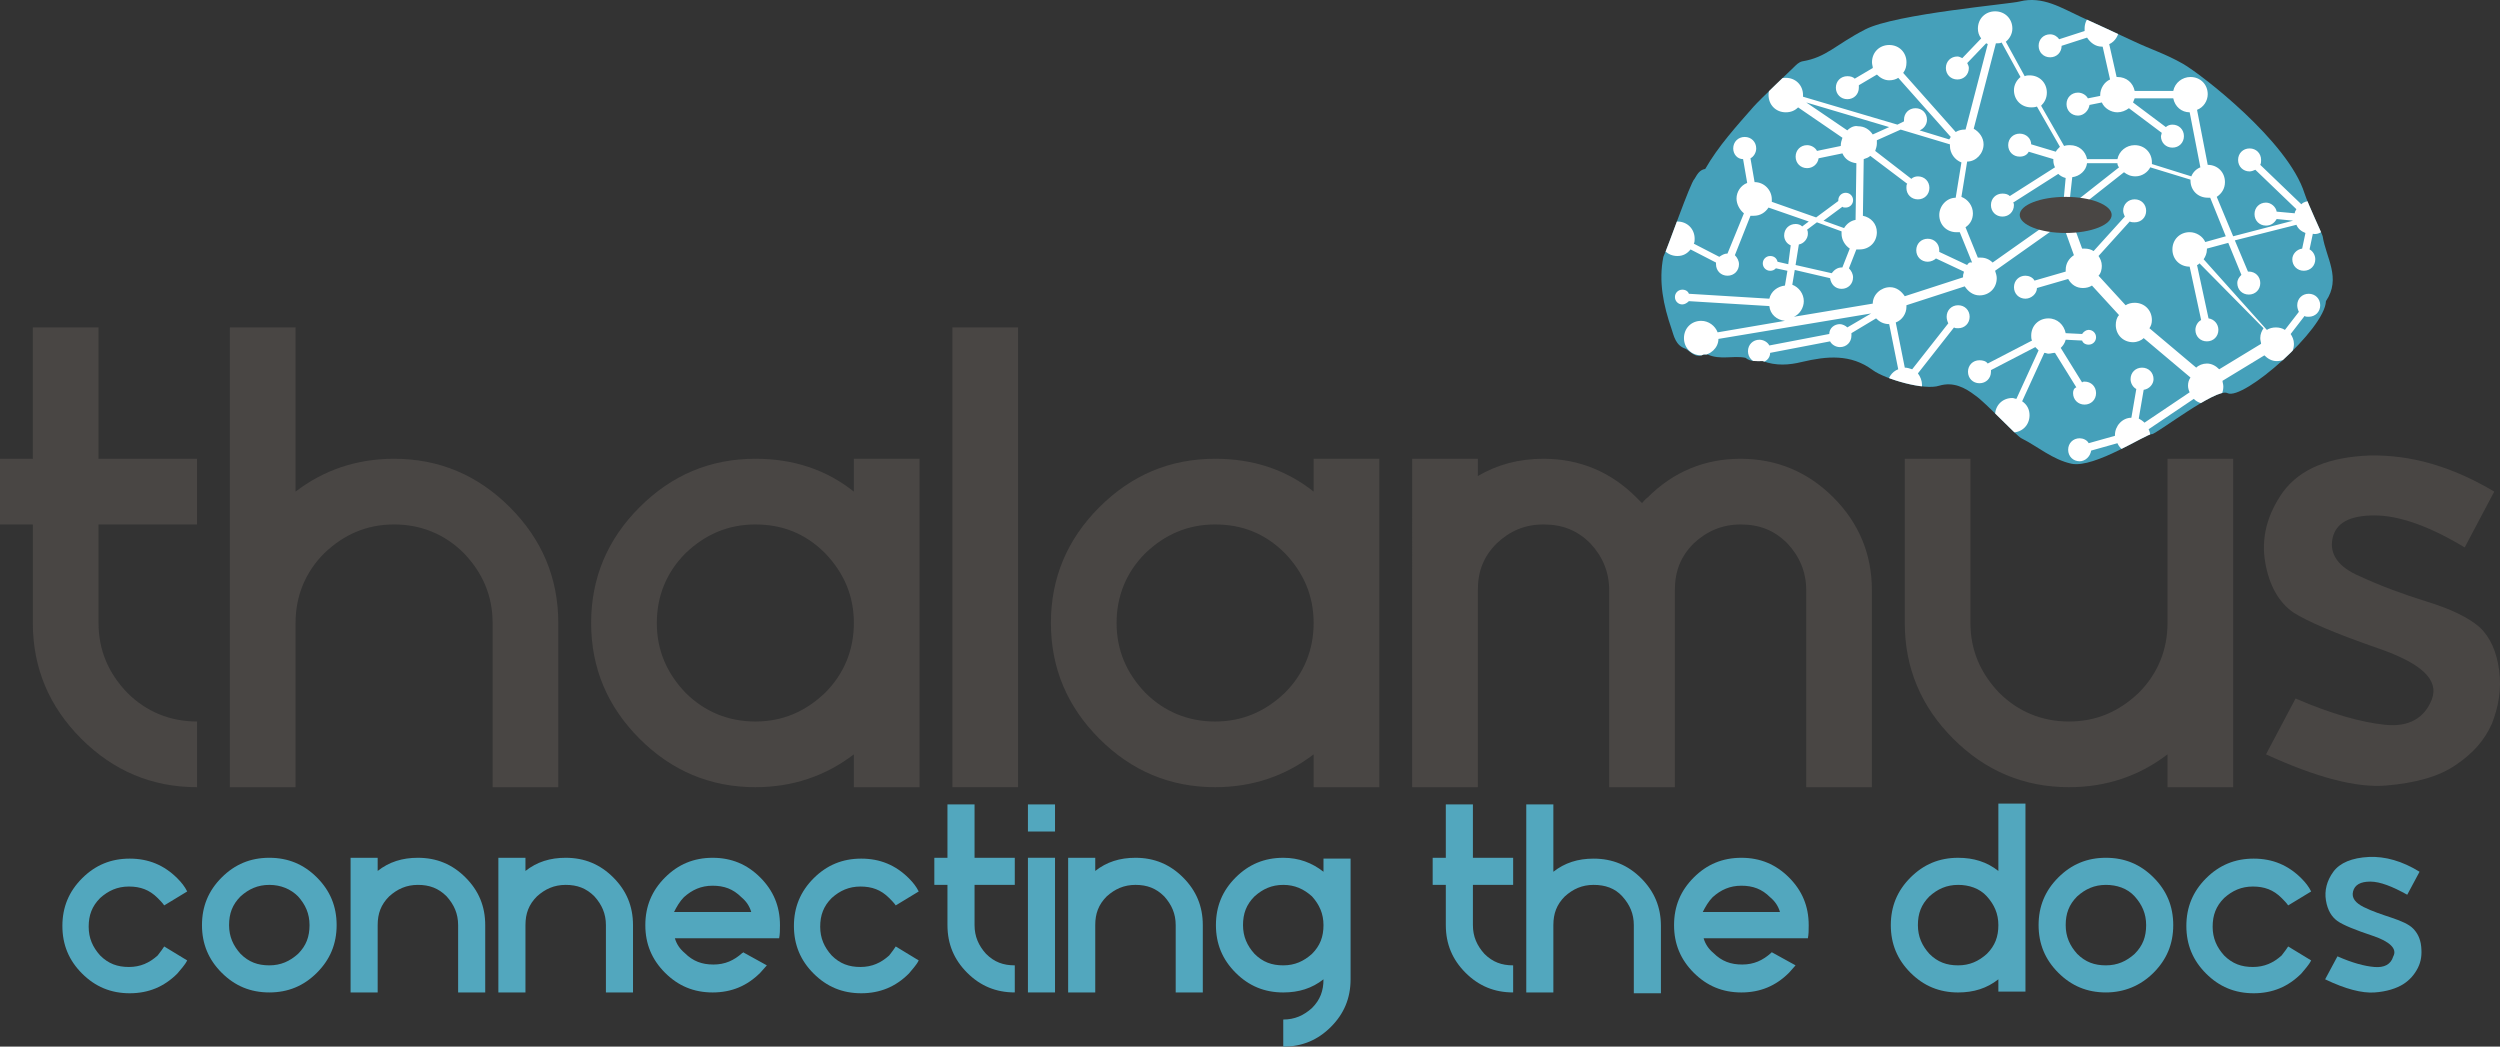 <?xml version="1.0" encoding="utf-8"?>
<!-- Generator: Adobe Illustrator 15.0.0, SVG Export Plug-In . SVG Version: 6.00 Build 0)  -->
<!DOCTYPE svg PUBLIC "-//W3C//DTD SVG 1.1//EN" "http://www.w3.org/Graphics/SVG/1.1/DTD/svg11.dtd">
<svg version="1.1" id="Layer_1" xmlns="http://www.w3.org/2000/svg" xmlns:xlink="http://www.w3.org/1999/xlink" x="0px" y="0px"
	 width="215.302px" height="90.137px" viewBox="189.918 376.238 215.302 90.137"
	 enable-background="new 189.918 376.238 215.302 90.137" xml:space="preserve">
<rect x="189.918" y="376.238" width="215.302" height="90.137" fill="#333333" stroke="none"/>
<g>
	<path fill="#494644" d="M192.746,415.748v-11.313h5.657v11.313h8.484v5.657h-8.484v8.485c0,2.332,0.848,4.313,2.475,6.01
		c1.626,1.625,3.677,2.475,6.01,2.475v5.656c-3.889,0-7.212-1.414-9.97-4.172s-4.172-6.08-4.172-9.969v-8.485h-2.828v-5.657H192.746
		z"/>
	<path fill="#494644" d="M232.342,429.89c0-2.334-0.848-4.314-2.475-6.01c-1.626-1.627-3.677-2.476-6.01-2.476
		s-4.313,0.849-6.01,2.476c-1.627,1.625-2.475,3.676-2.475,6.01v14.141h-5.657v-39.596h5.657v14.141
		c2.403-1.838,5.231-2.828,8.484-2.828c3.889,0,7.212,1.414,9.97,4.172c2.758,2.757,4.172,6.082,4.172,9.97v14.141h-5.657V429.89z"
		/>
	<path fill="#494644" d="M263.453,441.203c-2.404,1.838-5.232,2.828-8.484,2.828c-3.89,0-7.213-1.414-9.97-4.172
		c-2.758-2.758-4.172-6.08-4.172-9.969s1.414-7.213,4.172-9.97c2.757-2.758,6.08-4.172,9.97-4.172c3.252,0,6.08,0.919,8.484,2.828
		v-2.828h5.656v28.283h-5.656V441.203z M254.969,421.405c-2.334,0-4.313,0.849-6.011,2.476c-1.626,1.625-2.475,3.676-2.475,6.01
		c0,2.332,0.849,4.313,2.475,6.01c1.627,1.625,3.677,2.475,6.011,2.475c2.333,0,4.313-0.85,6.01-2.475
		c1.626-1.627,2.475-3.678,2.475-6.01c0-2.334-0.849-4.314-2.475-6.01C259.281,422.183,257.302,421.405,254.969,421.405z"/>
	<path fill="#494644" d="M277.595,404.435v39.596h-5.657v-39.596H277.595z"/>
	<path fill="#494644" d="M303.049,441.203c-2.404,1.838-5.232,2.828-8.484,2.828c-3.89,0-7.213-1.414-9.97-4.172
		c-2.758-2.758-4.172-6.08-4.172-9.969s1.414-7.213,4.172-9.97c2.757-2.758,6.08-4.172,9.97-4.172c3.252,0,6.08,0.919,8.484,2.828
		v-2.828h5.656v28.283h-5.656V441.203z M294.565,421.405c-2.334,0-4.313,0.849-6.011,2.476c-1.626,1.625-2.475,3.676-2.475,6.01
		c0,2.332,0.849,4.313,2.475,6.01c1.627,1.625,3.677,2.475,6.011,2.475c2.333,0,4.313-0.85,6.01-2.475
		c1.626-1.627,2.475-3.678,2.475-6.01c0-2.334-0.849-4.314-2.475-6.01C298.877,422.183,296.898,421.405,294.565,421.405z"/>
	<path fill="#494644" d="M311.533,415.748h5.657v1.485c1.696-0.99,3.535-1.485,5.656-1.485c3.111,0,5.798,1.131,7.99,3.323
		c0.141,0.142,0.354,0.354,0.494,0.495c0.142-0.142,0.283-0.354,0.495-0.495c2.192-2.192,4.879-3.323,7.99-3.323
		s5.798,1.131,7.989,3.323c2.192,2.192,3.323,4.879,3.323,7.991v16.969h-5.656v-16.969c0-1.557-0.565-2.9-1.626-4.031
		c-1.132-1.131-2.404-1.626-4.03-1.626c-1.556,0-2.899,0.565-4.03,1.626c-1.132,1.131-1.626,2.404-1.626,4.031v16.969h-5.657
		v-16.969c0-1.557-0.565-2.9-1.626-4.031c-1.131-1.131-2.404-1.626-4.03-1.626s-2.899,0.565-4.03,1.626
		c-1.132,1.131-1.626,2.404-1.626,4.031v16.969h-5.657V415.748z"/>
	<path fill="#494644" d="M359.615,429.89c0,2.332,0.849,4.313,2.475,6.01c1.626,1.625,3.677,2.475,6.01,2.475
		c2.334,0,4.313-0.85,6.011-2.475c1.626-1.627,2.475-3.678,2.475-6.01v-14.142h5.656v28.283h-5.656v-2.828
		c-2.404,1.838-5.232,2.828-8.485,2.828c-3.889,0-7.212-1.414-9.97-4.172c-2.757-2.758-4.171-6.08-4.171-9.969v-14.142h5.656V429.89
		L359.615,429.89z"/>
	<path fill="#494644" d="M394.756,432.082c-3.678-1.273-6.152-2.334-7.354-3.111c-1.202-0.848-2.051-2.262-2.404-4.313
		s0.142-4.102,1.556-6.082c1.484-1.979,3.959-2.97,7.424-3.111c3.535-0.071,7.07,0.919,10.747,3.111l-2.545,4.808
		c-3.04-1.838-5.656-2.757-7.777-2.757c-2.122,0-3.324,0.636-3.606,1.98c-0.283,1.344,0.495,2.475,2.333,3.252
		c1.839,0.85,3.748,1.557,5.798,2.191c2.051,0.637,3.536,1.344,4.525,2.193c0.919,0.848,1.485,2.121,1.697,3.746
		c0.212,1.627-0.07,3.182-0.637,4.596c-0.636,1.416-1.626,2.547-3.111,3.537c-1.414,0.988-3.464,1.555-6.01,1.768
		c-2.545,0.211-6.01-0.707-10.323-2.688l2.546-4.809c3.111,1.344,5.656,2.051,7.707,2.264c2.05,0.211,3.394-0.566,4.03-2.193
		C399.988,434.769,398.432,433.355,394.756,432.082z"/>
</g>
<g>
	<path fill="#52A7BE" d="M204.06,457.748l1.979,1.203c-0.212,0.424-0.565,0.777-0.849,1.131c-1.131,1.131-2.475,1.697-4.101,1.697
		s-2.97-0.566-4.101-1.697c-1.132-1.131-1.697-2.475-1.697-4.102c0-1.625,0.565-2.969,1.697-4.102
		c1.131-1.131,2.475-1.695,4.101-1.695s2.97,0.564,4.101,1.695c0.354,0.354,0.637,0.707,0.849,1.133l-1.979,1.201
		c-0.142-0.211-0.354-0.424-0.565-0.637c-0.707-0.707-1.485-0.988-2.475-0.988c-0.99,0-1.769,0.354-2.476,0.988
		c-0.707,0.707-0.989,1.486-0.989,2.475c0,0.99,0.354,1.768,0.989,2.475c0.707,0.707,1.485,0.99,2.476,0.99
		c0.989,0,1.768-0.354,2.475-0.99C203.777,458.171,203.918,457.96,204.06,457.748z"/>
	<path fill="#52A7BE" d="M213.111,461.708c-1.627,0-2.97-0.566-4.102-1.697c-1.131-1.133-1.697-2.475-1.697-4.102
		s0.566-2.971,1.697-4.102c1.132-1.131,2.475-1.697,4.102-1.697c1.626,0,2.97,0.566,4.101,1.697s1.697,2.475,1.697,4.102
		s-0.566,2.969-1.697,4.102C216.08,461.142,214.737,461.708,213.111,461.708z M213.111,452.445c-0.99,0-1.769,0.354-2.476,0.99
		c-0.707,0.707-0.989,1.484-0.989,2.475s0.354,1.768,0.989,2.475c0.707,0.707,1.485,0.99,2.476,0.99c0.989,0,1.768-0.354,2.475-0.99
		c0.707-0.707,0.989-1.484,0.989-2.475s-0.354-1.768-0.989-2.475C214.948,452.798,214.1,452.445,213.111,452.445z"/>
	<path fill="#52A7BE" d="M229.372,455.91c0-0.99-0.354-1.768-0.989-2.475c-0.707-0.707-1.485-0.99-2.475-0.99
		c-0.99,0-1.768,0.354-2.475,0.99c-0.708,0.707-0.99,1.484-0.99,2.475v5.799h-2.333v-11.598h2.333v1.133
		c0.99-0.779,2.121-1.133,3.465-1.133c1.626,0,2.97,0.566,4.101,1.697c1.132,1.131,1.697,2.475,1.697,4.102v5.799h-2.334V455.91z"/>
	<path fill="#52A7BE" d="M242.1,455.91c0-0.99-0.354-1.768-0.99-2.475c-0.707-0.707-1.484-0.99-2.475-0.99
		c-0.989,0-1.768,0.354-2.475,0.99c-0.707,0.707-0.989,1.484-0.989,2.475v5.799h-2.334v-11.598h2.334v1.133
		c0.989-0.779,2.121-1.133,3.464-1.133c1.627,0,2.97,0.566,4.102,1.697c1.131,1.131,1.696,2.475,1.696,4.102v5.799H242.1V455.91z"/>
	<path fill="#52A7BE" d="M253.908,458.244l2.05,1.131l-0.565,0.637c-1.131,1.131-2.475,1.697-4.101,1.697
		c-1.627,0-2.97-0.566-4.102-1.697c-1.131-1.133-1.696-2.475-1.696-4.102s0.565-2.971,1.696-4.102
		c1.132-1.131,2.475-1.697,4.102-1.697c1.626,0,2.97,0.566,4.101,1.697s1.697,2.475,1.697,4.102c0,0.424,0,0.777-0.071,1.131h-8.979
		c0.142,0.496,0.424,0.92,0.849,1.273c0.707,0.707,1.484,0.99,2.475,0.99s1.768-0.354,2.475-0.99
		C253.837,458.314,253.908,458.314,253.908,458.244z M254.615,454.779c-0.142-0.496-0.425-0.92-0.849-1.273
		c-0.707-0.707-1.485-0.99-2.475-0.99c-0.99,0-1.769,0.354-2.476,0.99c-0.354,0.354-0.636,0.85-0.848,1.273H254.615z"/>
	<path fill="#52A7BE" d="M267.06,457.748l1.979,1.203c-0.212,0.424-0.565,0.777-0.849,1.131c-1.131,1.131-2.475,1.697-4.101,1.697
		c-1.627,0-2.97-0.566-4.102-1.697c-1.131-1.131-1.696-2.475-1.696-4.102c0-1.625,0.565-2.969,1.696-4.102
		c1.132-1.131,2.475-1.695,4.102-1.695c1.626,0,2.97,0.564,4.101,1.695c0.354,0.354,0.637,0.707,0.849,1.133l-1.979,1.201
		c-0.142-0.211-0.354-0.424-0.566-0.637c-0.707-0.707-1.484-0.988-2.475-0.988c-0.989,0-1.768,0.354-2.475,0.988
		c-0.707,0.707-0.99,1.486-0.99,2.475c0,0.99,0.354,1.768,0.99,2.475c0.707,0.707,1.485,0.99,2.475,0.99
		c0.99,0,1.768-0.354,2.475-0.99C266.777,458.171,266.918,457.96,267.06,457.748z"/>
	<path fill="#52A7BE" d="M271.514,450.111v-4.596h2.333v4.596h3.465v2.334h-3.465v3.465c0,0.99,0.354,1.768,0.99,2.475
		c0.707,0.707,1.484,0.99,2.475,0.99v2.332c-1.626,0-2.97-0.564-4.101-1.695c-1.132-1.133-1.697-2.475-1.697-4.102v-3.465h-1.131
		v-2.334H271.514z"/>
	<path fill="#52A7BE" d="M278.444,447.849v-2.334h2.333v2.334H278.444z M278.444,461.708v-11.598h2.333v11.598H278.444z"/>
	<path fill="#52A7BE" d="M291.17,455.91c0-0.99-0.354-1.768-0.989-2.475c-0.707-0.707-1.485-0.99-2.475-0.99
		c-0.99,0-1.769,0.354-2.476,0.99c-0.707,0.707-0.989,1.484-0.989,2.475v5.799h-2.334v-11.598h2.334v1.133
		c0.989-0.779,2.121-1.133,3.465-1.133c1.626,0,2.969,0.566,4.101,1.697c1.131,1.131,1.697,2.475,1.697,4.102v5.799h-2.334V455.91z"
		/>
	<path fill="#52A7BE" d="M303.898,451.314v-1.131h2.333v10.393c0,1.627-0.565,2.971-1.697,4.102
		c-1.131,1.131-2.475,1.697-4.101,1.697v-2.334c0.99,0,1.768-0.354,2.475-0.99c0.707-0.707,0.99-1.484,0.99-2.475
		c-0.99,0.779-2.121,1.133-3.465,1.133c-1.626,0-2.97-0.566-4.101-1.697c-1.132-1.133-1.697-2.475-1.697-4.102
		s0.565-2.971,1.697-4.102c1.131-1.131,2.475-1.697,4.101-1.697C301.777,450.111,302.907,450.537,303.898,451.314z M300.433,452.445
		c-0.99,0-1.768,0.354-2.475,0.99c-0.707,0.707-0.99,1.484-0.99,2.475s0.354,1.768,0.99,2.475c0.707,0.707,1.484,0.99,2.475,0.99
		s1.768-0.354,2.475-0.99c0.707-0.707,0.99-1.484,0.99-2.475s-0.354-1.768-0.99-2.475
		C302.2,452.798,301.423,452.445,300.433,452.445z"/>
	<path fill="#52A7BE" d="M314.433,450.111v-4.596h2.333v4.596h3.465v2.334h-3.465v3.465c0,0.99,0.354,1.768,0.99,2.475
		c0.707,0.707,1.484,0.99,2.475,0.99v2.332c-1.626,0-2.97-0.564-4.101-1.695c-1.132-1.133-1.697-2.475-1.697-4.102v-3.465h-1.132
		v-2.334H314.433z"/>
	<path fill="#52A7BE" d="M330.624,455.91c0-0.99-0.354-1.768-0.989-2.475c-0.637-0.707-1.485-0.99-2.475-0.99
		c-0.99,0-1.769,0.354-2.476,0.99c-0.707,0.707-0.989,1.484-0.989,2.475v5.799h-2.334v-16.193h2.334v5.799
		c0.989-0.777,2.121-1.131,3.465-1.131c1.626,0,2.97,0.564,4.101,1.695c1.131,1.133,1.697,2.477,1.697,4.102v5.799h-2.334V455.91z"
		/>
	<path fill="#52A7BE" d="M342.503,458.244l2.051,1.131l-0.565,0.637c-1.132,1.131-2.475,1.697-4.102,1.697
		c-1.626,0-2.97-0.566-4.101-1.697c-1.132-1.133-1.697-2.475-1.697-4.102s0.565-2.971,1.697-4.102
		c1.131-1.131,2.475-1.697,4.101-1.697c1.627,0,2.97,0.566,4.102,1.697c1.131,1.131,1.696,2.475,1.696,4.102
		c0,0.424,0,0.777-0.07,1.131h-8.979c0.141,0.496,0.424,0.92,0.848,1.273c0.708,0.707,1.485,0.99,2.476,0.99
		c0.989,0,1.768-0.354,2.475-0.99C342.433,458.314,342.433,458.314,342.503,458.244z M343.21,454.779
		c-0.142-0.496-0.424-0.92-0.849-1.273c-0.707-0.707-1.484-0.99-2.475-0.99c-0.989,0-1.768,0.354-2.475,0.99
		c-0.354,0.354-0.637,0.85-0.849,1.273H343.21z"/>
	<path fill="#52A7BE" d="M362.019,460.576c-0.99,0.779-2.122,1.133-3.465,1.133c-1.626,0-2.97-0.566-4.102-1.697
		c-1.131-1.133-1.696-2.475-1.696-4.102s0.565-2.971,1.696-4.102c1.132-1.131,2.476-1.697,4.102-1.697
		c1.343,0,2.475,0.354,3.465,1.133v-5.799h2.333v16.191h-2.333V460.576z M358.554,452.445c-0.99,0-1.768,0.354-2.475,0.99
		c-0.707,0.707-0.99,1.484-0.99,2.475s0.354,1.768,0.99,2.475c0.707,0.707,1.484,0.99,2.475,0.99c0.989,0,1.768-0.354,2.475-0.99
		c0.707-0.707,0.99-1.484,0.99-2.475s-0.354-1.768-0.99-2.475S359.473,452.445,358.554,452.445z"/>
	<path fill="#52A7BE" d="M371.281,461.708c-1.626,0-2.97-0.566-4.101-1.697c-1.131-1.133-1.697-2.475-1.697-4.102
		s0.566-2.971,1.697-4.102s2.475-1.697,4.101-1.697c1.627,0,2.97,0.566,4.102,1.697c1.131,1.131,1.697,2.475,1.697,4.102
		s-0.566,2.969-1.697,4.102C374.25,461.142,372.836,461.708,371.281,461.708z M371.281,452.445c-0.989,0-1.768,0.354-2.475,0.99
		c-0.707,0.707-0.989,1.484-0.989,2.475s0.354,1.768,0.989,2.475c0.707,0.707,1.485,0.99,2.475,0.99c0.99,0,1.769-0.354,2.476-0.99
		c0.707-0.707,0.989-1.484,0.989-2.475s-0.354-1.768-0.989-2.475C373.119,452.728,372.2,452.445,371.281,452.445z"/>
	<path fill="#52A7BE" d="M386.978,457.748l1.979,1.203c-0.212,0.424-0.565,0.777-0.848,1.131c-1.132,1.131-2.476,1.697-4.102,1.697
		s-2.97-0.566-4.101-1.697c-1.132-1.131-1.697-2.475-1.697-4.102c0-1.625,0.565-2.969,1.697-4.102
		c1.131-1.131,2.475-1.695,4.101-1.695s2.97,0.564,4.102,1.695c0.354,0.354,0.636,0.707,0.848,1.133l-1.979,1.201
		c-0.142-0.211-0.354-0.424-0.565-0.637c-0.707-0.707-1.485-0.988-2.475-0.988c-0.99,0-1.768,0.354-2.475,0.988
		c-0.707,0.707-0.99,1.486-0.99,2.475c0,0.99,0.354,1.768,0.99,2.475c0.707,0.707,1.484,0.99,2.475,0.99
		c0.989,0,1.768-0.354,2.475-0.99C386.696,458.171,386.836,457.96,386.978,457.748z"/>
	<path fill="#52A7BE" d="M394.261,456.83c-1.485-0.496-2.546-0.92-3.041-1.273s-0.849-0.92-0.989-1.768
		c-0.142-0.85,0.07-1.697,0.636-2.475c0.566-0.777,1.627-1.203,3.041-1.273s2.898,0.354,4.384,1.273l-1.061,1.979
		c-1.273-0.707-2.334-1.131-3.183-1.131c-0.848,0-1.343,0.283-1.484,0.85c-0.142,0.564,0.212,0.99,0.919,1.344
		s1.556,0.635,2.404,0.918s1.484,0.566,1.838,0.92s0.637,0.848,0.707,1.555c0.071,0.707,0,1.273-0.282,1.838
		c-0.283,0.566-0.707,1.061-1.272,1.414c-0.566,0.355-1.414,0.637-2.475,0.709c-1.062,0.07-2.476-0.283-4.243-1.133l1.061-1.979
		c1.273,0.564,2.334,0.848,3.183,0.918c0.848,0.07,1.414-0.211,1.626-0.918C396.382,457.96,395.745,457.324,394.261,456.83z"/>
</g>
<ellipse fill="#494644" cx="367.675" cy="394.395" rx="4.596" ry="1.838"/>
<g>
	<path fill="#45A0BA" d="M389.948,396.586c-0.07-0.283-1.202-2.616-1.556-3.677c-1.414-4.525-8.979-10.323-10.465-11.171
		c-1.484-0.849-2.828-1.273-4.171-1.909c-1.061-0.495-3.96-1.838-4.597-2.121c-1.696-0.778-3.323-1.838-5.303-1.344
		c-0.707,0.212-10.677,1.061-13.293,2.404s-3.323,2.404-5.444,2.757c-0.283,0.071-0.495,0.283-0.707,0.495s-2.898,2.757-3.465,3.394
		c-1.484,1.697-3.04,3.394-4.172,5.374c-0.494,0.071-0.707,0.495-0.919,0.849c-0.354,0.283-2.333,6.01-2.687,6.717l0,0
		c-0.425,2.121,0,4.171,0.707,6.222c0.212,0.636,0.354,1.414,1.202,1.697c0.495,0.283,0.849,0.849,1.556,0.495
		c0.141,0,0.212,0,0.354,0c1.061,0.495,2.191,0.07,3.252,0.283l0,0c0.425,0.354,0.92,0.283,1.485,0.283
		c1.131,0.424,2.263,0.354,3.394,0.071c2.121-0.495,4.172-0.707,6.081,0.707c1.061,0.778,4.454,1.768,5.728,1.343
		c1.201-0.354,2.191,0.142,3.11,0.849c0.849,0.565,3.536,3.465,3.96,3.677c1.414,0.707,2.687,1.838,4.313,2.192
		c1.979,0.424,6.505-2.616,6.929-2.545c0.283,0.071,5.586-4.03,6.505-3.535c1.344,0.707,8.414-5.515,8.485-7.919l0,0l0,0
		C391.573,400.192,390.231,398.425,389.948,396.586z"/>
	<g>
		<g>
			<defs>
				<path id="SVGID_1_" d="M389.948,396.586c-0.07-0.283-1.202-2.616-1.556-3.677c-1.414-4.525-8.979-10.323-10.465-11.171
					c-1.484-0.849-2.828-1.273-4.171-1.909c-1.061-0.495-3.96-1.838-4.597-2.121c-1.696-0.778-3.323-1.838-5.303-1.344
					c-0.707,0.212-10.677,1.061-13.293,2.404s-3.323,2.404-5.444,2.757c-0.283,0.071-0.495,0.283-0.707,0.495
					s-2.898,2.757-3.465,3.394c-1.484,1.697-3.04,3.394-4.172,5.374c-0.494,0.071-0.707,0.495-0.919,0.849
					c-0.354,0.283-2.333,6.01-2.687,6.717l0,0c-0.425,2.121,0,4.171,0.707,6.222c0.212,0.636,0.354,1.414,1.202,1.697
					c0.495,0.283,0.849,0.849,1.556,0.495c0.141,0,0.212,0,0.354,0c1.061,0.495,2.191,0.07,3.252,0.283l0,0
					c0.425,0.354,0.92,0.283,1.485,0.283c1.131,0.424,2.263,0.354,3.394,0.071c2.121-0.495,4.172-0.707,6.081,0.707
					c1.061,0.778,4.454,1.768,5.728,1.343c1.201-0.354,2.191,0.142,3.11,0.849c0.849,0.565,3.536,3.465,3.96,3.677
					c1.414,0.707,2.687,1.838,4.313,2.192c1.979,0.424,6.505-2.616,6.929-2.545c0.283,0.071,5.586-4.03,6.505-3.535
					c1.344,0.707,8.414-5.515,8.485-7.919l0,0l0,0C391.573,400.192,390.231,398.425,389.948,396.586z"/>
			</defs>
			<clipPath id="SVGID_2_">
				<use xlink:href="#SVGID_1_"  overflow="visible"/>
			</clipPath>
			<g clip-path="url(#SVGID_2_)">
				<path fill="#FFFFFF" d="M368.452,410.092c0,0.565,0.425,0.99,0.99,0.99s0.99-0.424,0.99-0.99c0-0.566-0.425-0.99-0.99-0.99
					c-0.07,0-0.142,0-0.212,0.071l-1.839-2.97c0.212-0.212,0.354-0.424,0.425-0.707l1.414,0.071c0.07,0.212,0.282,0.354,0.565,0.354
					c0.354,0,0.637-0.283,0.637-0.636s-0.283-0.637-0.637-0.637c-0.212,0-0.424,0.142-0.565,0.354l-1.414-0.07
					c-0.142-0.707-0.707-1.273-1.485-1.273c-0.849,0-1.484,0.636-1.484,1.485c0,0.142,0,0.283,0.07,0.424l-3.818,1.979
					c-0.141-0.212-0.424-0.283-0.707-0.283c-0.565,0-0.989,0.424-0.989,0.99c0,0.565,0.424,0.99,0.989,0.99
					c0.566,0,0.99-0.424,0.99-0.99c0-0.071,0-0.071,0-0.142l3.818-1.98c0.07,0.071,0.212,0.212,0.282,0.283l-1.908,4.171
					c-0.142,0-0.213-0.071-0.354-0.071c-0.849,0-1.485,0.637-1.485,1.485c0,0.849,0.637,1.485,1.485,1.485
					c0.848,0,1.484-0.636,1.484-1.485c0-0.495-0.212-0.919-0.637-1.202l1.909-4.172c0.142,0,0.212,0.071,0.354,0.071
					c0.212,0,0.354-0.071,0.565-0.071l1.839,2.97C368.524,409.667,368.452,409.879,368.452,410.092z"/>
				<path fill="#FFFFFF" d="M390.443,395.031c0-0.849-0.637-1.485-1.485-1.485c-0.354,0-0.636,0.07-0.848,0.283l-3.536-3.394
					c0.071-0.141,0.071-0.283,0.071-0.424c0-0.565-0.425-0.99-0.99-0.99s-0.99,0.424-0.99,0.99c0,0.566,0.425,0.99,0.99,0.99
					c0.142,0,0.354-0.071,0.495-0.142l3.535,3.394c-0.07,0.141-0.142,0.212-0.142,0.354l-1.556-0.142
					c-0.07-0.424-0.494-0.778-0.919-0.778c-0.565,0-0.989,0.424-0.989,0.99c0,0.566,0.424,0.99,0.989,0.99
					c0.425,0,0.707-0.212,0.919-0.566l1.415,0.142l-5.162,1.343l-1.414-3.394c0.424-0.283,0.707-0.708,0.707-1.273
					c0-0.849-0.637-1.485-1.484-1.485l0,0l-0.92-4.737c0.566-0.212,0.92-0.778,0.92-1.343c0-0.849-0.637-1.485-1.485-1.485
					c-0.707,0-1.344,0.495-1.484,1.202h-3.323c-0.142-0.707-0.707-1.202-1.485-1.202c0,0,0,0-0.07,0l-0.637-2.829
					c0.495-0.212,0.849-0.777,0.849-1.343c0-0.849-0.637-1.485-1.484-1.485c-0.849,0-1.485,0.636-1.485,1.485
					c0,0.071,0,0.142,0,0.212l-2.191,0.708c-0.142-0.212-0.425-0.424-0.778-0.424c-0.565,0-0.99,0.424-0.99,0.99
					s0.425,0.99,0.99,0.99s0.99-0.424,0.99-0.99l0,0l2.191-0.707c0.283,0.424,0.707,0.778,1.273,0.778c0,0,0,0,0.07,0l0.637,2.828
					c-0.495,0.212-0.849,0.778-0.849,1.343c0,0,0,0,0,0.071l-1.061,0.212c-0.142-0.283-0.495-0.495-0.849-0.495
					c-0.565,0-0.99,0.424-0.99,0.99c0,0.566,0.425,0.99,0.99,0.99c0.495,0,0.919-0.424,0.99-0.919l1.061-0.212
					c0.212,0.495,0.777,0.848,1.343,0.848c0.354,0,0.707-0.141,0.99-0.354l2.828,2.122c0,0.07-0.07,0.212-0.07,0.283
					c0,0.565,0.424,0.99,0.989,0.99c0.566,0,0.99-0.424,0.99-0.99c0-0.566-0.424-0.99-0.99-0.99c-0.212,0-0.424,0.07-0.565,0.212
					l-2.828-2.121c0.07-0.142,0.07-0.212,0.142-0.354h3.323c0.142,0.707,0.707,1.202,1.414,1.202l0.919,4.737
					c-0.354,0.142-0.637,0.424-0.777,0.778l-3.395-1.061c0-0.071,0-0.071,0-0.141c0-0.849-0.636-1.485-1.484-1.485
					c-0.707,0-1.344,0.495-1.485,1.202h-2.616c-0.141-0.707-0.707-1.202-1.484-1.202c-0.142,0-0.283,0-0.495,0.07l-1.979-3.464
					c0.283-0.283,0.495-0.636,0.495-1.131c0-0.849-0.637-1.485-1.485-1.485c-0.142,0-0.282,0-0.424,0.071l-1.626-2.97
					c0.354-0.283,0.565-0.707,0.565-1.131c0-0.849-0.637-1.485-1.485-1.485s-1.484,0.636-1.484,1.485
					c0,0.283,0.07,0.566,0.282,0.849l-1.626,1.697c-0.142-0.071-0.282-0.142-0.424-0.142c-0.565,0-0.99,0.424-0.99,0.99
					c0,0.565,0.425,0.99,0.99,0.99s0.989-0.424,0.989-0.99c0-0.142-0.07-0.283-0.141-0.424l1.626-1.697
					c0.07,0,0.142,0.07,0.142,0.07l-1.909,7.354h-0.071c-0.282,0-0.565,0.071-0.777,0.212l-4.525-5.091
					c0.212-0.283,0.283-0.566,0.283-0.919c0-0.849-0.637-1.485-1.485-1.485s-1.484,0.636-1.484,1.485c0,0.212,0.07,0.354,0.07,0.495
					l-1.556,0.919c-0.142-0.141-0.354-0.212-0.636-0.212c-0.566,0-0.99,0.424-0.99,0.99c0,0.566,0.424,0.99,0.99,0.99
					c0.565,0,0.989-0.424,0.989-0.99c0-0.071,0-0.141,0-0.212l1.556-0.919c0.283,0.283,0.637,0.495,1.061,0.495
					c0.283,0,0.565-0.071,0.778-0.212l4.524,5.091c-0.07,0.07-0.07,0.141-0.141,0.212l-2.546-0.778
					c0.354-0.141,0.637-0.495,0.637-0.919c0-0.566-0.425-0.99-0.99-0.99s-0.99,0.424-0.99,0.99c0,0.07,0,0.07,0,0.141l-0.565,0.283
					l-8.131-2.404c0-0.071,0-0.071,0-0.142c0-0.848-0.637-1.485-1.485-1.485s-1.484,0.637-1.484,1.485
					c0,0.849,0.636,1.485,1.484,1.485c0.425,0,0.778-0.141,1.061-0.424l3.818,2.616c-0.07,0.212-0.142,0.424-0.142,0.637
					c0,0,0,0,0,0.07l-2.05,0.424c-0.142-0.283-0.495-0.495-0.849-0.495c-0.565,0-0.99,0.424-0.99,0.99c0,0.565,0.425,0.99,0.99,0.99
					c0.495,0,0.919-0.354,0.989-0.848l2.051-0.424c0.212,0.495,0.637,0.778,1.202,0.848l-0.07,4.879
					c-0.425,0.071-0.778,0.354-0.99,0.707l-1.768-0.636l1.626-1.202c0.071,0.071,0.142,0.071,0.283,0.071
					c0.354,0,0.636-0.283,0.636-0.636s-0.282-0.637-0.636-0.637s-0.637,0.283-0.637,0.637v0.071l-1.909,1.414l-3.818-1.344
					c0-0.07,0-0.141,0-0.212c0-0.778-0.636-1.485-1.484-1.485l-0.354-2.05c0.282-0.142,0.495-0.495,0.495-0.849
					c0-0.566-0.425-0.99-0.99-0.99s-0.99,0.424-0.99,0.99c0,0.495,0.354,0.919,0.849,0.919l0.354,2.051
					c-0.565,0.212-0.919,0.778-0.919,1.343c0,0.495,0.283,0.99,0.637,1.273l-1.414,3.464l0,0c-0.283,0-0.495,0.142-0.707,0.283
					l-2.192-1.131c0.07-0.141,0.07-0.283,0.07-0.424c0-0.849-0.636-1.485-1.484-1.485s-1.485,0.636-1.485,1.485
					c0,0.848,0.637,1.485,1.485,1.485c0.495,0,0.849-0.212,1.131-0.566l2.192,1.131c0,0.071,0,0.142,0,0.142
					c0,0.565,0.424,0.99,0.99,0.99c0.565,0,0.989-0.424,0.989-0.99c0-0.283-0.142-0.566-0.354-0.778l1.344-3.394
					c0.07,0,0.212,0,0.283,0c0.565,0,0.989-0.283,1.272-0.707l3.465,1.202l-0.566,0.424c-0.141-0.142-0.354-0.212-0.565-0.212
					c-0.565,0-0.99,0.424-0.99,0.99c0,0.354,0.213,0.708,0.566,0.849l-0.212,1.626l-0.92-0.212c-0.07-0.283-0.282-0.495-0.636-0.495
					s-0.637,0.283-0.637,0.636s0.283,0.636,0.637,0.636c0.212,0,0.354-0.071,0.494-0.212l0.99,0.212l-0.212,1.273
					c-0.637,0.071-1.202,0.495-1.344,1.131l-6.929-0.424c-0.071-0.212-0.283-0.354-0.566-0.354c-0.354,0-0.636,0.283-0.636,0.636
					s0.282,0.636,0.636,0.636c0.213,0,0.425-0.141,0.566-0.283l6.929,0.424c0.071,0.707,0.637,1.202,1.344,1.272l-5.798,0.99
					c-0.212-0.566-0.778-0.99-1.414-0.99c-0.849,0-1.485,0.637-1.485,1.485c0,0.849,0.637,1.485,1.485,1.485
					c0.777,0,1.484-0.636,1.484-1.414l13.151-2.192l-2.05,1.202c-0.142-0.142-0.425-0.283-0.637-0.283
					c-0.495,0-0.919,0.354-0.919,0.848l-5.162,0.99c-0.142-0.283-0.495-0.495-0.849-0.495c-0.565,0-0.989,0.424-0.989,0.99
					c0,0.566,0.424,0.99,0.989,0.99c0.495,0,0.92-0.354,0.92-0.849l5.161-0.99c0.142,0.283,0.495,0.495,0.849,0.495
					c0.565,0,0.99-0.424,0.99-0.99c0-0.071,0-0.142,0-0.212l2.121-1.273c0.282,0.283,0.636,0.495,1.131,0.495l0.778,3.889
					c-0.566,0.212-0.92,0.778-0.92,1.344c0,0.848,0.637,1.484,1.485,1.484s1.484-0.636,1.484-1.484c0-0.354-0.141-0.708-0.354-0.99
					l3.111-3.959c0.071,0.071,0.212,0.071,0.354,0.071c0.565,0,0.99-0.424,0.99-0.99c0-0.565-0.425-0.99-0.99-0.99
					s-0.99,0.424-0.99,0.99c0,0.212,0.071,0.424,0.142,0.566l-3.11,3.959c-0.213-0.071-0.425-0.142-0.637-0.142l-0.778-3.889
					c0.566-0.212,0.92-0.778,0.92-1.343c0-0.071,0-0.142,0-0.142l5.02-1.626c0.283,0.424,0.707,0.778,1.273,0.778
					c0.848,0,1.484-0.637,1.484-1.485c0-0.212-0.07-0.424-0.142-0.636l5.798-4.101l0.99,2.758c-0.424,0.283-0.707,0.707-0.707,1.272
					c0,0.071,0,0.071,0,0.142l-2.687,0.778c-0.142-0.283-0.495-0.424-0.778-0.424c-0.565,0-0.989,0.424-0.989,0.99
					c0,0.566,0.424,0.99,0.989,0.99c0.495,0,0.99-0.424,0.99-0.919l2.687-0.778c0.283,0.495,0.707,0.778,1.273,0.778
					c0.282,0,0.565-0.071,0.777-0.212l2.333,2.545c-0.212,0.212-0.282,0.565-0.282,0.849c0,0.848,0.636,1.485,1.484,1.485
					c0.354,0,0.707-0.142,0.919-0.354l4.03,3.394c-0.141,0.212-0.212,0.424-0.212,0.707c0,0.212,0.071,0.424,0.142,0.566
					l-3.889,2.616c-0.142-0.142-0.354-0.283-0.495-0.354l0.424-2.475c0.495-0.07,0.849-0.495,0.849-0.919
					c0-0.566-0.424-0.99-0.989-0.99c-0.566,0-0.99,0.424-0.99,0.99c0,0.354,0.212,0.707,0.495,0.849l-0.425,2.475
					c-0.777,0-1.414,0.707-1.414,1.485v0.071l-2.263,0.636c-0.142-0.283-0.495-0.424-0.777-0.424c-0.565,0-0.99,0.424-0.99,0.99
					c0,0.566,0.425,0.99,0.99,0.99c0.495,0,0.919-0.424,0.99-0.919l2.262-0.636c0.213,0.495,0.707,0.849,1.344,0.849
					c0.849,0,1.485-0.637,1.485-1.485c0-0.212-0.071-0.424-0.142-0.566l3.889-2.616c0.283,0.283,0.637,0.424,1.061,0.424
					c0.849,0,1.485-0.636,1.485-1.485c0-0.212-0.071-0.354-0.071-0.495l3.606-2.192c0.282,0.283,0.636,0.495,1.061,0.495
					c0.849,0,1.484-0.636,1.484-1.485c0-0.354-0.142-0.636-0.282-0.848l1.201-1.556c0.071,0.07,0.213,0.07,0.354,0.07
					c0.566,0,0.99-0.424,0.99-0.99c0-0.565-0.424-0.99-0.99-0.99c-0.565,0-0.989,0.424-0.989,0.99c0,0.212,0.07,0.424,0.142,0.566
					l-1.202,1.555c-0.212-0.141-0.495-0.212-0.778-0.212c-0.282,0-0.565,0.071-0.777,0.212l-5.444-6.081
					c0.141-0.212,0.282-0.495,0.282-0.849v-0.071l1.839-0.495l1.131,2.757c-0.212,0.212-0.354,0.424-0.354,0.707
					c0,0.566,0.424,0.99,0.99,0.99c0.565,0,0.989-0.424,0.989-0.99c0-0.565-0.424-0.99-0.989-0.99h-0.071l-1.131-2.687l5.303-1.343
					c0.142,0.354,0.425,0.565,0.778,0.707l-0.283,1.343c-0.495,0.071-0.849,0.495-0.849,0.919c0,0.565,0.425,0.99,0.99,0.99
					s0.989-0.424,0.989-0.99c0-0.354-0.212-0.707-0.494-0.849l0.282-1.343C389.806,396.516,390.443,395.809,390.443,395.031z
					 M368.382,391.496c0.637-0.071,1.202-0.565,1.272-1.202h2.616c0,0.141,0.071,0.283,0.142,0.354l-4.313,3.394L368.382,391.496z
					 M349.008,387.465l-3.535-2.404l7.142,2.121l-1.414,0.636c-0.283-0.424-0.707-0.707-1.272-0.707
					C349.645,387.041,349.291,387.183,349.008,387.465z M344.836,397.293c0.425-0.07,0.778-0.495,0.778-0.919
					c0-0.142,0-0.212-0.07-0.354l0.848-0.636l2.122,0.778c0,0.07,0,0.141,0,0.212c0,0.495,0.282,0.99,0.707,1.273l-0.637,1.626
					h-0.07c-0.354,0-0.637,0.212-0.849,0.495l-3.111-0.707L344.836,397.293z M359.331,399.062l-2.403-1.131c0-0.071,0-0.071,0-0.142
					c0-0.565-0.425-0.99-0.99-0.99s-0.99,0.424-0.99,0.99c0,0.566,0.425,0.99,0.99,0.99c0.283,0,0.565-0.141,0.707-0.283
					l2.404,1.131c0,0.142-0.071,0.212-0.071,0.354c0,0.071,0,0.142,0,0.142l-5.02,1.626c-0.283-0.424-0.707-0.778-1.273-0.778
					c-0.777,0-1.484,0.637-1.484,1.415l-6.788,1.131c0.495-0.212,0.849-0.777,0.849-1.343c0-0.636-0.425-1.202-0.99-1.414
					l0.212-1.273l3.041,0.708c0.07,0.495,0.424,0.919,0.989,0.919c0.566,0,0.99-0.424,0.99-0.99c0-0.283-0.142-0.566-0.354-0.778
					l0.637-1.626c0.07,0,0.142,0,0.282,0c0.849,0,1.485-0.636,1.485-1.485c0-0.707-0.495-1.272-1.202-1.414l0.07-4.878
					c0.213-0.071,0.425-0.142,0.566-0.283l3.182,2.404c-0.071,0.07-0.071,0.212-0.071,0.354c0,0.565,0.425,0.99,0.99,0.99
					s0.99-0.424,0.99-0.99c0-0.566-0.425-0.99-0.99-0.99c-0.212,0-0.424,0.071-0.565,0.212l-3.111-2.404
					c0.07-0.212,0.142-0.424,0.142-0.636c0-0.071,0-0.212,0-0.283l2.051-0.919l4.242,1.273c0,0.071,0,0.071,0,0.142
					c0,0.636,0.424,1.202,0.989,1.414l-0.494,3.04c-0.778,0-1.414,0.708-1.414,1.485c0,0.849,0.636,1.485,1.484,1.485
					c0.07,0,0.212,0,0.283,0l1.061,2.616C359.543,398.778,359.403,398.92,359.331,399.062z M367.533,394.607l-6.01,4.242
					c-0.283-0.283-0.637-0.424-0.99-0.424c-0.07,0-0.212,0-0.283,0l-1.061-2.616c0.425-0.283,0.637-0.707,0.637-1.202
					c0-0.637-0.424-1.202-0.99-1.414l0.495-3.041c0.778,0,1.414-0.707,1.414-1.485c0-0.566-0.354-1.061-0.849-1.343l1.909-7.354
					h0.071c0.142,0,0.282,0,0.424-0.071l1.627,2.97c-0.354,0.283-0.566,0.707-0.566,1.131c0,0.848,0.637,1.485,1.485,1.485
					c0.142,0,0.282,0,0.495-0.071l1.979,3.464c-0.142,0.142-0.283,0.283-0.354,0.424l-2.121-0.636c0-0.495-0.425-0.919-0.99-0.919
					s-0.99,0.424-0.99,0.99c0,0.565,0.425,0.99,0.99,0.99c0.354,0,0.637-0.142,0.778-0.424l2.121,0.636c0,0.071,0,0.071,0,0.142
					c0,0.212,0.07,0.424,0.141,0.565l-3.889,2.475c-0.142-0.142-0.354-0.212-0.636-0.212c-0.566,0-0.99,0.424-0.99,0.99
					c0,0.565,0.424,0.99,0.99,0.99c0.565,0,0.989-0.424,0.989-0.99c0-0.071,0-0.142-0.07-0.212l3.889-2.475
					c0.142,0.142,0.354,0.283,0.637,0.354L367.533,394.607z M379.836,397.082c-0.212-0.495-0.777-0.849-1.343-0.849
					c-0.849,0-1.485,0.637-1.485,1.485c0,0.849,0.637,1.485,1.485,1.485l0,0l0.989,4.596c-0.282,0.141-0.494,0.495-0.494,0.848
					c0,0.566,0.424,0.99,0.989,0.99s0.99-0.424,0.99-0.99c0-0.495-0.354-0.919-0.849-0.99l-0.99-4.596
					c0.071,0,0.142-0.071,0.213-0.142l5.515,5.586c-0.142,0.212-0.283,0.495-0.283,0.849c0,0.212,0.071,0.354,0.071,0.495
					l-3.606,2.192c-0.282-0.283-0.636-0.495-1.061-0.495c-0.354,0-0.707,0.142-0.919,0.354l-4.03-3.394
					c0.142-0.212,0.212-0.424,0.212-0.707c0-0.849-0.637-1.485-1.484-1.485c-0.283,0-0.566,0.071-0.778,0.212l-2.333-2.545
					c0.212-0.212,0.283-0.565,0.283-0.849c0-0.354-0.142-0.636-0.283-0.848l2.687-2.97c0.142,0.071,0.283,0.071,0.425,0.071
					c0.565,0,0.989-0.424,0.989-0.99c0-0.565-0.424-0.99-0.989-0.99c-0.566,0-0.99,0.424-0.99,0.99c0,0.142,0.07,0.354,0.142,0.495
					l-2.688,2.97c-0.212-0.142-0.494-0.212-0.777-0.212c-0.07,0-0.142,0-0.212,0l-1.061-2.899l4.666-3.677
					c0.283,0.212,0.566,0.354,0.99,0.354c0.565,0,1.061-0.354,1.272-0.777l3.465,1.061c0,0,0,0,0,0.07
					c0,0.849,0.637,1.485,1.485,1.485c0.07,0,0.141,0,0.212,0l1.343,3.323L379.836,397.082z"/>
			</g>
		</g>
	</g>
	<ellipse fill="#494644" cx="367.817" cy="394.748" rx="3.959" ry="1.555"/>
</g>
</svg>
